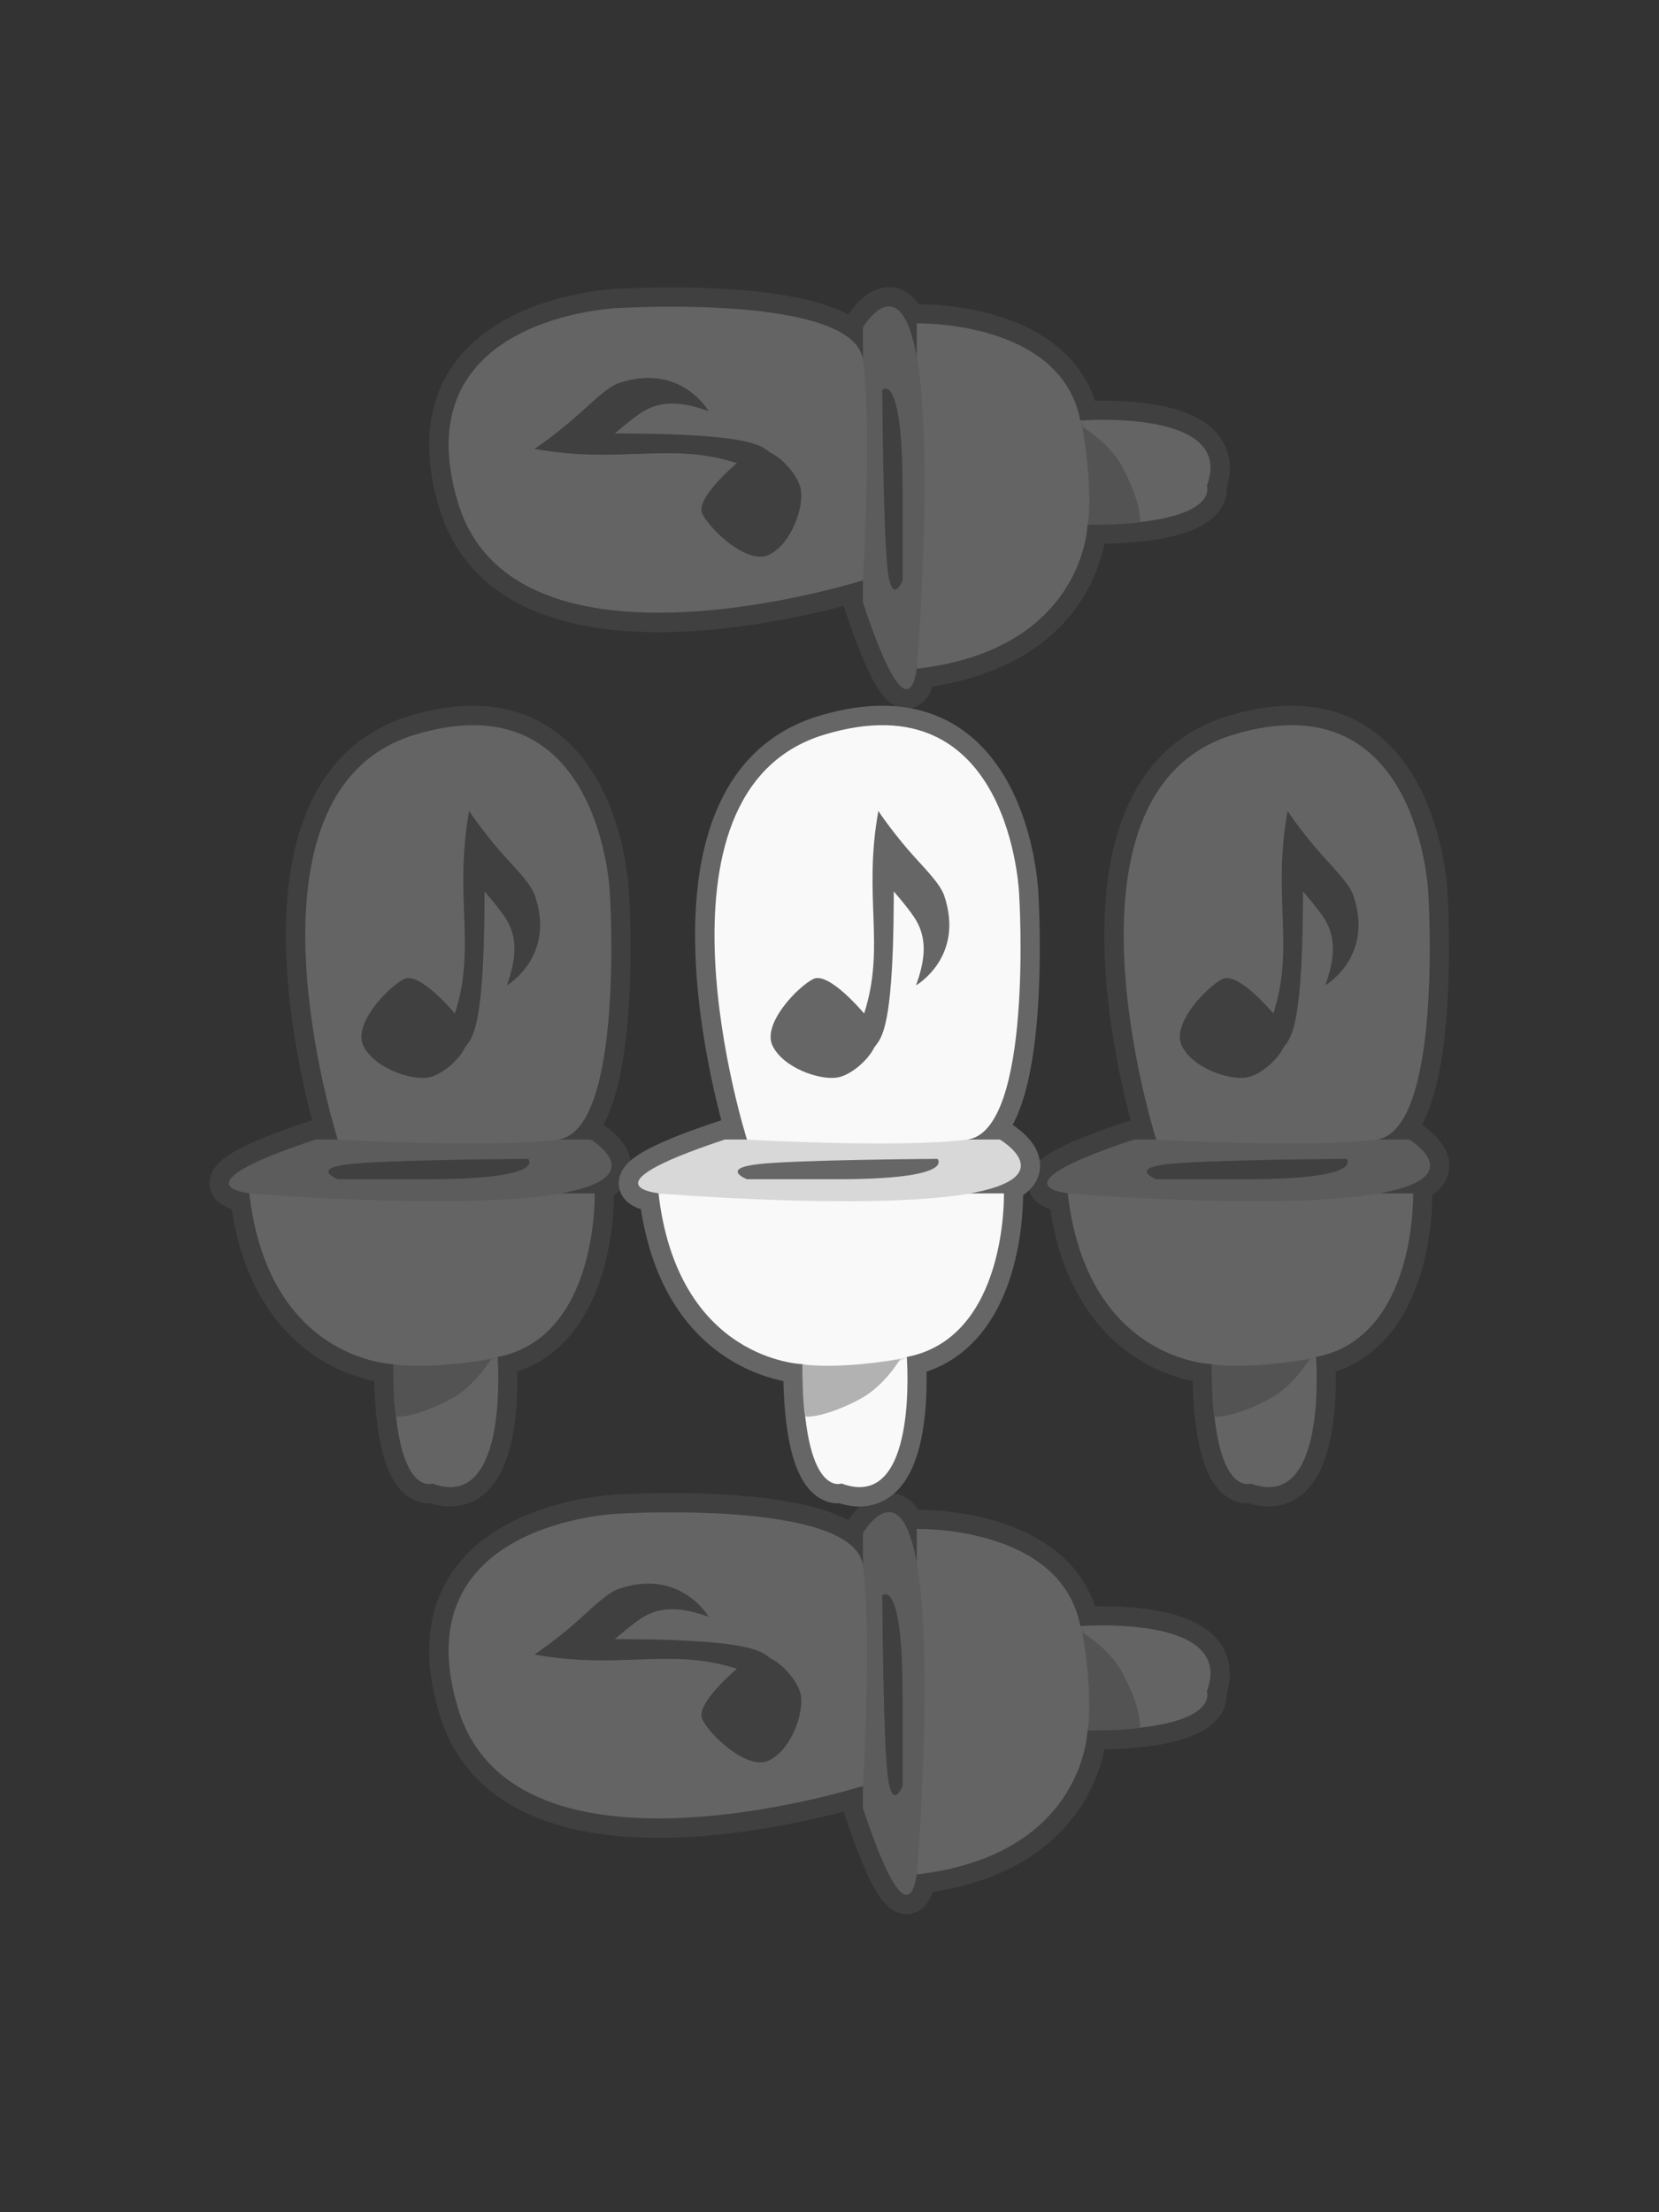 <?xml version="1.0" encoding="utf-8"?>
<!-- Generator: Adobe Illustrator 21.0.2, SVG Export Plug-In . SVG Version: 6.00 Build 0)  -->
<svg version="1.1" xmlns="http://www.w3.org/2000/svg" xmlns:xlink="http://www.w3.org/1999/xlink" x="0px" y="0px"
	 viewBox="0 0 1500 2000" style="enable-background:new 0 0 1500 2000;" xml:space="preserve">
<rect x="0" y="0" width="1500" height="2000" fill="#333333" stroke="none"/>
<style type="text/css">
	.st0{fill:none;stroke:#666666;stroke-width:35;stroke-miterlimit:10;}
	.st1{fill:#F9F9F9;}
	.st2{opacity:0.52;}
	.st3{opacity:0.19;enable-background:new    ;}
	.st4{fill:#D8D8D8;}
	.st5{fill:#666666;}
	.st6{fill:#B2B2B2;}
	.st7{opacity:0.25;}
</style>
<g id="Laag_1">
	<title>logo</title>
	<g id="Laag_3">
		<path class="st0" d="M904,1030.3h-29.7c60.4-7.8,47.1-221.4,47.1-221.4s-7-196.5-176.6-144.7c-169.6,51.9-69.5,366-69.5,366h-20
			c-113.5,37.6-74.9,46.8-59.4,48.7h-0.7c17.5,151.8,130.4,154.4,130.4,154.4c0,121.6,35.1,107.9,35.1,107.9
			c67,25.1,59.8-101.6,59-113.5c0.2-0.2,0.4-0.4,0.6-0.7l-0.6,0.3c0-0.3,0-0.5,0-0.5c91.3-17.6,87.8-147.9,87.8-147.9h-30.5
			C961.1,1063.8,904,1030.3,904,1030.3z"/>
		<g>
			<path class="st1" d="M760.9,1341.2c0,0-35.1,13.8-35.1-107.9c0,0-112.9-2.6-130.4-154.4h312.3c0,0,3.4,130.3-87.8,147.9
				C819.8,1226.9,831.1,1367.5,760.9,1341.2z"/>
			<g class="st2">
				<path class="st3" d="M726.3,1236.2c22.8,0.6,59.2-2.7,94.1-9.2c0,0-45.9,25-94.1,20.5L726.3,1236.2z"/>
			</g>
			<path class="st4" d="M601.1,1079.4c0,0-81.2-4.4,54.3-49.2H904c0,0,58.4,34.3-29.6,49.2S601.1,1079.4,601.1,1079.4z"/>
			<path class="st5" d="M754.6,1066.1h-79.3c0,0-23.5-9.3,8.4-13.4c31.8-4.2,163.9-5,163.9-5S865.8,1066.4,754.6,1066.1z"/>
			<path class="st1" d="M675.4,1030.3c0,0-100.2-314.2,69.5-366s176.6,144.6,176.6,144.6s13.3,213.6-47.1,221.4
				S675.4,1030.3,675.4,1030.3z"/>
		</g>
		<path class="st5" d="M781.3,916.3c0,0-31.8-38.3-46-31.2c-14.2,7.1-46.4,40.7-36.8,60.3c9.8,20.2,42.5,31.2,58.2,28.8
			c13-2,28.2-16.3,33-25.8s17.8-6.5,18.4-133.6v-8.9c0,0,14.8,16.9,20.2,26.1c11,18.9,7.1,38.6,0,58.8c0,0,44-25.4,25.5-80.8
			c-4-12.1-20-26.9-33.6-42.8c-14.4-16.8-26.4-34.2-26-34.2C780.1,811.2,800.9,855.7,781.3,916.3z"/>
		<path class="st6" d="M725.5,1233.4c20.7,3,57.9,0.8,88.4-4.7c0,0-13.7,23.8-35.7,35.8c-22.8,12.4-43.3,17.4-50.3,16
			C725.3,1265,725.5,1233.4,725.5,1233.4z"/>
	</g>
</g>
<g id="Laag_1_kopie_3">
	<title>logo</title>
	<g id="Laag_3_3_" class="st7">
		<path class="st0" d="M1274,1030.3h-29.7c60.4-7.8,47.1-221.4,47.1-221.4s-7-196.5-176.6-144.7c-169.6,51.9-69.5,366-69.5,366h-20
			c-113.5,37.6-74.9,46.8-59.4,48.7h-0.7c17.5,151.8,130.4,154.4,130.4,154.4c0,121.6,35.1,107.9,35.1,107.9
			c67,25.1,59.8-101.6,59-113.5c0.2-0.2,0.4-0.4,0.6-0.7l-0.6,0.3c0-0.3,0-0.5,0-0.5c91.3-17.6,87.8-147.9,87.8-147.9h-30.5
			C1331.1,1063.8,1274,1030.3,1274,1030.3z"/>
		<g>
			<path class="st1" d="M1130.9,1341.2c0,0-35.1,13.8-35.1-107.9c0,0-112.9-2.6-130.4-154.4h312.3c0,0,3.4,130.3-87.8,147.9
				C1189.8,1226.9,1201.1,1367.5,1130.9,1341.2z"/>
			<g class="st2">
				<path class="st3" d="M1096.3,1236.2c22.9,0.6,59.2-2.7,94.1-9.2c0,0-45.9,25-94.1,20.5V1236.2z"/>
			</g>
			<path class="st4" d="M971.1,1079.4c0,0-81.2-4.4,54.3-49.2H1274c0,0,58.4,34.3-29.6,49.2
				C1156.3,1094.3,971.1,1079.4,971.1,1079.4z"/>
			<path class="st5" d="M1124.6,1066.1h-79.3c0,0-23.5-9.3,8.3-13.4c31.8-4.2,163.9-5,163.9-5S1235.8,1066.4,1124.6,1066.1z"/>
			<path class="st1" d="M1045.4,1030.3c0,0-100.2-314.2,69.5-366s176.6,144.6,176.6,144.6s13.3,213.6-47.1,221.4
				S1045.4,1030.3,1045.4,1030.3z"/>
		</g>
		<path class="st5" d="M1151.3,916.3c0,0-31.8-38.3-46-31.2s-46.4,40.7-36.8,60.3c9.8,20.2,42.5,31.2,58.2,28.8
			c13-2,28.2-16.3,33-25.8s17.8-6.5,18.4-133.6v-8.9c0,0,14.8,16.9,20.2,26.1c11,18.9,7.1,38.6,0,58.8c0,0,44-25.4,25.5-80.8
			c-4-12.1-20-26.9-33.6-42.8c-14.4-16.8-26.4-34.2-26-34.2C1150.1,811.2,1170.9,855.7,1151.3,916.3z"/>
		<path class="st6" d="M1095.5,1233.4c20.7,3,57.9,0.8,88.4-4.7c0,0-13.7,23.8-35.7,35.8c-22.8,12.4-43.3,17.4-50.3,16
			C1095.3,1265,1095.5,1233.4,1095.5,1233.4z"/>
	</g>
</g>
<g id="Laag_1_kopie_4">
	<title>logo</title>
	<g id="Laag_3_4_" class="st7">
		<path class="st0" d="M534,1030.3h-29.7c60.4-7.8,47.1-221.4,47.1-221.4s-7-196.5-176.6-144.7c-169.6,51.9-69.5,366-69.5,366h-20
			c-113.4,37.6-74.9,46.8-59.4,48.7h-0.7c17.5,151.8,130.4,154.4,130.4,154.4c0,121.6,35.1,107.9,35.1,107.9
			c67,25.1,59.8-101.6,59-113.5c0.2-0.2,0.4-0.4,0.6-0.7l-0.6,0.3c0-0.3,0-0.5,0-0.5c91.3-17.6,87.8-147.9,87.8-147.9h-30.5
			C591.1,1063.8,534,1030.3,534,1030.3z"/>
		<g>
			<path class="st1" d="M390.9,1341.2c0,0-35.1,13.8-35.1-107.9c0,0-112.9-2.6-130.4-154.4h312.3c0,0,3.4,130.3-87.8,147.9
				C449.8,1226.9,461.1,1367.5,390.9,1341.2z"/>
			<g class="st2">
				<path class="st3" d="M356.3,1236.2c22.8,0.6,59.2-2.7,94.1-9.2c0,0-45.9,25-94.1,20.5L356.3,1236.2z"/>
			</g>
			<path class="st4" d="M231.1,1079.4c0,0-81.2-4.4,54.3-49.2H534c0,0,58.4,34.3-29.6,49.2S231.1,1079.4,231.1,1079.4z"/>
			<path class="st5" d="M384.6,1066.1h-79.3c0,0-23.5-9.3,8.4-13.4c31.8-4.2,163.9-5,163.9-5S495.8,1066.4,384.6,1066.1z"/>
			<path class="st1" d="M305.4,1030.3c0,0-100.2-314.2,69.5-366s176.6,144.6,176.6,144.6s13.3,213.6-47.1,221.4
				S305.4,1030.3,305.4,1030.3z"/>
		</g>
		<path class="st5" d="M411.3,916.3c0,0-31.8-38.3-46-31.2c-14.2,7.1-46.4,40.7-36.8,60.3c9.8,20.2,42.5,31.2,58.2,28.8
			c13-2,28.2-16.3,33-25.8s17.8-6.5,18.4-133.6v-8.9c0,0,14.8,16.9,20.2,26.1c11,18.9,7.1,38.6,0,58.8c0,0,44-25.4,25.5-80.8
			c-4-12.1-20-26.9-33.6-42.8c-14.4-16.8-26.4-34.2-26-34.2C410.1,811.2,430.9,855.7,411.3,916.3z"/>
		<path class="st6" d="M355.5,1233.4c20.7,3,57.9,0.8,88.4-4.7c0,0-13.7,23.8-35.7,35.8c-22.8,12.4-43.3,17.4-50.3,16
			C355.3,1265,355.5,1233.4,355.5,1233.4z"/>
	</g>
</g>
<g id="Laag_1_kopie">
	<title>logo</title>
	<g id="Laag_3_1_" class="st7">
		<path class="st0" d="M780.3,296v29.7c-7.8-60.4-221.4-47.1-221.4-47.1s-196.5,7-144.7,176.6s366,69.5,366,69.5v20
			c37.6,113.4,46.8,74.9,48.7,59.4v0.7c151.9-17.5,154.4-130.4,154.4-130.4c121.6,0,107.9-35.1,107.9-35.1
			c25.1-67-101.6-59.8-113.5-59c-0.2-0.2-0.4-0.4-0.7-0.6l0.3,0.6c-0.3,0-0.5,0-0.5,0c-17.6-91.3-147.9-87.8-147.9-87.8v30.5
			C813.8,238.9,780.3,296,780.3,296z"/>
		<g>
			<path class="st1" d="M1091.2,439.1c0,0,13.8,35.1-107.9,35.1c0,0-2.5,112.9-154.4,130.4V292.4c0,0,130.3-3.4,147.9,87.8
				C976.9,380.2,1117.5,368.9,1091.2,439.1z"/>
			<g class="st2">
				<path class="st3" d="M986.3,473.7c0.6-22.9-2.7-59.2-9.2-94.1c0,0,25,45.9,20.5,94.1L986.3,473.7z"/>
			</g>
			<path class="st4" d="M829.4,598.9c0,0-4.4,81.2-49.2-54.3V296c0,0,34.3-58.4,49.2,29.6S829.4,598.9,829.4,598.9z"/>
			<path class="st5" d="M816.1,445.4v79.3c0,0-9.3,23.5-13.4-8.3c-4.2-31.8-5-163.9-5-163.9S816.4,334.2,816.1,445.4z"/>
			<path class="st1" d="M780.3,524.6c0,0-314.2,100.1-366-69.5s144.6-176.6,144.6-176.6s213.6-13.3,221.4,47.1
				S780.3,524.6,780.3,524.6z"/>
		</g>
		<path class="st5" d="M666.3,418.7c0,0-38.3,31.8-31.2,46s40.7,46.4,60.3,36.8c20.2-9.8,31.2-42.5,28.8-58.2
			c-2-13-16.3-28.2-25.8-33s-6.5-17.8-133.6-18.4h-8.9c0,0,16.9-14.8,26.1-20.2c18.9-11,38.6-7.1,58.8,0c0,0-25.4-44-80.8-25.5
			c-12.1,4-26.9,20-42.8,33.6c-16.8,14.4-34.2,26.4-34.1,26C561.2,419.9,605.7,399.1,666.3,418.7z"/>
		<path class="st6" d="M983.5,474.5c3-20.7,0.8-57.9-4.7-88.4c0,0,23.8,13.7,35.8,35.7c12.4,22.8,17.4,43.3,16,50.3
			C1015,474.7,983.5,474.5,983.5,474.5z"/>
	</g>
</g>
<g id="Laag_1_kopie_2">
	<title>logo</title>
	<g id="Laag_3_2_" class="st7">
		<path class="st0" d="M780.3,1386v29.7c-7.8-60.4-221.4-47.1-221.4-47.1s-196.5,7-144.7,176.6s366,69.5,366,69.5v20
			c37.6,113.5,46.8,74.9,48.7,59.4v0.7c151.9-17.5,154.4-130.4,154.4-130.4c121.6,0,107.9-35.1,107.9-35.1
			c25.1-67-101.6-59.8-113.5-59c-0.2-0.2-0.4-0.4-0.7-0.6l0.3,0.6c-0.3,0-0.5,0-0.5,0c-17.6-91.3-147.9-87.8-147.9-87.8v30.5
			C813.8,1328.9,780.3,1386,780.3,1386z"/>
		<g>
			<path class="st1" d="M1091.2,1529.1c0,0,13.8,35.1-107.9,35.1c0,0-2.5,112.9-154.4,130.4v-312.3c0,0,130.3-3.4,147.9,87.8
				C976.9,1470.2,1117.5,1458.9,1091.2,1529.1z"/>
			<g class="st2">
				<path class="st3" d="M986.3,1563.7c0.6-22.8-2.7-59.2-9.2-94.1c0,0,25,45.9,20.5,94.1H986.3z"/>
			</g>
			<path class="st4" d="M829.4,1688.9c0,0-4.4,81.2-49.2-54.3V1386c0,0,34.3-58.4,49.2,29.6C844.3,1503.7,829.4,1688.9,829.4,1688.9
				z"/>
			<path class="st5" d="M816.1,1535.4v79.3c0,0-9.3,23.4-13.4-8.4c-4.2-31.8-5-163.9-5-163.9S816.4,1424.2,816.1,1535.4z"/>
			<path class="st1" d="M780.3,1614.6c0,0-314.2,100.2-366-69.5s144.6-176.6,144.6-176.6s213.6-13.3,221.4,47.1
				S780.3,1614.6,780.3,1614.6z"/>
		</g>
		<path class="st5" d="M666.3,1508.7c0,0-38.3,31.8-31.2,46c7.1,14.2,40.7,46.4,60.3,36.8c20.2-9.8,31.2-42.5,28.8-58.2
			c-2-13-16.3-28.2-25.8-33s-6.5-17.8-133.6-18.4h-8.9c0,0,16.9-14.8,26.1-20.2c18.9-11,38.6-7.1,58.8,0c0,0-25.4-44-80.8-25.5
			c-12.1,4-26.9,20-42.8,33.6c-16.8,14.4-34.2,26.4-34.1,26C561.2,1509.9,605.7,1489.1,666.3,1508.7z"/>
		<path class="st6" d="M983.5,1564.5c3-20.7,0.8-57.9-4.7-88.4c0,0,23.8,13.7,35.8,35.7c12.4,22.8,17.4,43.3,16,50.3
			C1015,1564.7,983.5,1564.5,983.5,1564.5z"/>
	</g>
</g>
</svg>
